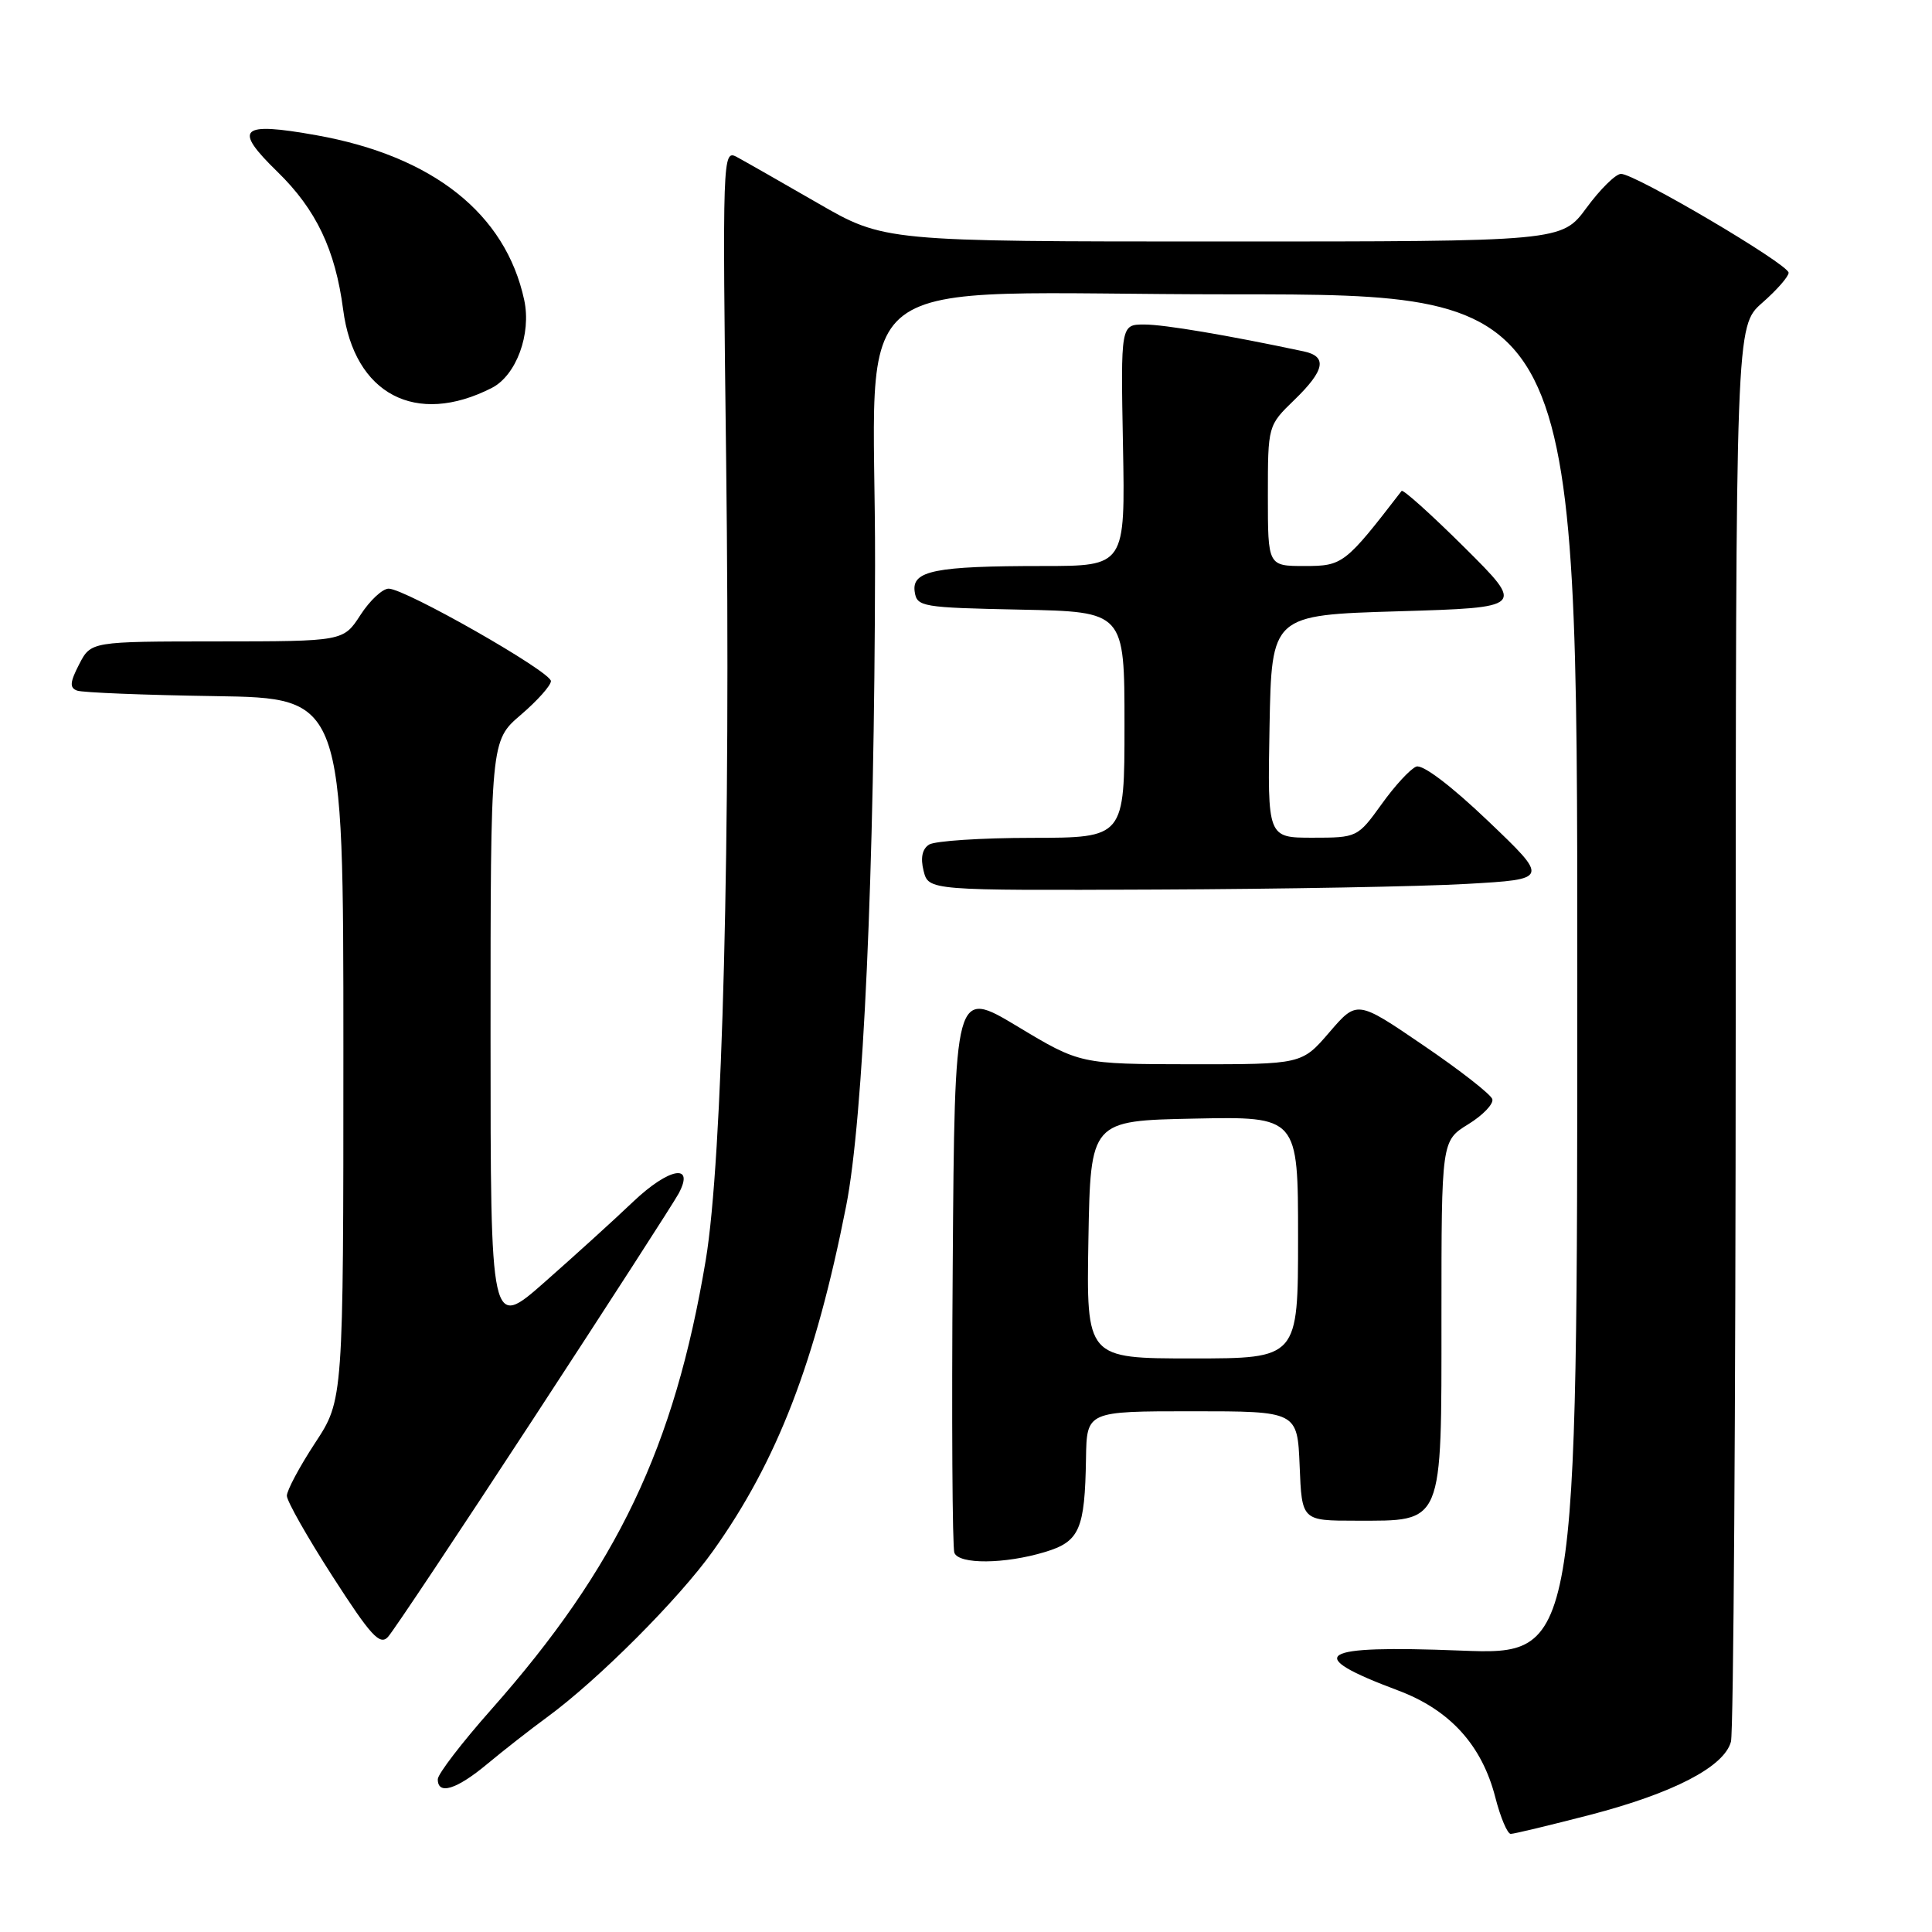 <?xml version="1.0" encoding="UTF-8" standalone="no"?>
<!DOCTYPE svg PUBLIC "-//W3C//DTD SVG 1.1//EN" "http://www.w3.org/Graphics/SVG/1.1/DTD/svg11.dtd" >
<svg xmlns="http://www.w3.org/2000/svg" xmlns:xlink="http://www.w3.org/1999/xlink" version="1.1" viewBox="0 0 256 256">
 <g >
 <path fill="currentColor"
d=" M 210.69 240.48 C 221.74 237.60 228.47 234.11 229.36 230.78 C 229.70 229.53 229.98 186.81 229.99 135.85 C 230.00 43.21 230.00 43.21 233.50 40.13 C 235.43 38.44 237.00 36.65 237.00 36.14 C 237.00 35.02 216.58 22.98 214.78 23.04 C 214.07 23.06 212.02 25.09 210.22 27.54 C 206.94 32.00 206.94 32.00 162.05 32.00 C 117.16 32.00 117.16 32.00 108.33 26.90 C 103.48 24.10 98.65 21.35 97.61 20.79 C 95.75 19.80 95.72 20.72 96.22 61.26 C 96.83 111.05 95.74 153.73 93.51 167.00 C 89.36 191.78 81.78 207.67 65.11 226.50 C 61.21 230.90 58.02 235.06 58.01 235.75 C 57.99 237.90 60.49 237.13 64.57 233.73 C 66.73 231.93 70.30 229.14 72.50 227.53 C 79.23 222.61 89.99 211.83 94.49 205.50 C 103.00 193.56 108.05 180.45 112.12 159.80 C 114.40 148.24 115.88 115.54 115.95 74.90 C 116.03 34.51 110.13 39.00 163.14 39.00 C 209.00 39.00 209.00 39.00 209.00 129.15 C 209.00 219.31 209.00 219.31 193.53 218.71 C 174.52 217.96 172.53 219.23 185.24 223.99 C 192.11 226.56 196.36 231.23 198.14 238.17 C 198.82 240.83 199.74 243.00 200.18 243.00 C 200.62 243.00 205.35 241.86 210.69 240.48 Z  M 70.73 187.90 C 80.65 172.72 89.29 159.33 89.93 158.14 C 92.09 154.10 88.66 154.72 83.91 159.22 C 81.44 161.58 76.17 166.36 72.21 169.85 C 65.00 176.21 65.00 176.21 65.00 137.18 C 65.00 98.16 65.00 98.16 69.00 94.73 C 71.20 92.85 73.00 90.83 73.00 90.25 C 73.00 89.00 53.68 78.00 51.50 78.00 C 50.68 78.00 49.00 79.57 47.76 81.49 C 45.50 84.98 45.50 84.98 28.78 84.99 C 12.05 85.00 12.05 85.00 10.49 88.02 C 9.26 90.40 9.20 91.14 10.22 91.51 C 10.92 91.77 19.15 92.10 28.50 92.24 C 45.50 92.50 45.50 92.50 45.50 139.00 C 45.50 185.50 45.50 185.50 41.75 191.20 C 39.69 194.34 38.01 197.49 38.01 198.20 C 38.02 198.92 40.75 203.73 44.08 208.90 C 49.13 216.75 50.34 218.07 51.41 216.90 C 52.12 216.13 60.81 203.08 70.73 187.90 Z  M 138.46 205.65 C 143.05 204.27 143.75 202.67 143.90 193.25 C 144.00 187.00 144.00 187.00 157.96 187.00 C 171.91 187.00 171.91 187.00 172.21 194.25 C 172.50 201.50 172.50 201.50 179.65 201.50 C 191.34 201.50 191.00 202.30 191.00 174.43 C 191.00 151.16 191.00 151.16 194.55 148.97 C 196.50 147.77 197.93 146.27 197.74 145.64 C 197.55 145.01 193.44 141.80 188.60 138.51 C 179.82 132.52 179.82 132.52 176.16 136.77 C 172.50 141.03 172.50 141.03 157.81 141.02 C 143.12 141.00 143.12 141.00 134.81 136.00 C 126.50 131.01 126.50 131.01 126.24 167.75 C 126.09 187.96 126.19 205.06 126.46 205.75 C 127.05 207.31 133.14 207.26 138.46 205.65 Z  M 194.38 117.12 C 205.26 116.50 205.26 116.50 197.16 108.77 C 192.29 104.12 188.50 101.25 187.66 101.58 C 186.89 101.87 184.82 104.11 183.07 106.56 C 179.90 110.96 179.82 111.00 173.91 111.00 C 167.95 111.00 167.95 111.00 168.22 96.25 C 168.50 81.50 168.50 81.50 185.28 81.00 C 202.05 80.50 202.05 80.50 194.06 72.55 C 189.66 68.18 185.91 64.81 185.72 65.05 C 178.24 74.75 177.93 75.00 172.88 75.00 C 168.00 75.00 168.00 75.00 168.00 65.70 C 168.00 56.39 168.00 56.39 171.50 53.00 C 175.56 49.07 175.91 47.23 172.75 46.56 C 162.67 44.42 154.28 43.00 151.64 43.00 C 148.50 43.00 148.50 43.00 148.80 59.00 C 149.10 75.00 149.10 75.00 138.17 75.00 C 123.89 75.00 120.80 75.62 121.20 78.39 C 121.49 80.41 122.12 80.51 135.25 80.78 C 149.00 81.06 149.00 81.06 149.00 96.03 C 149.00 111.00 149.00 111.00 136.75 111.02 C 130.01 111.02 123.88 111.43 123.11 111.91 C 122.20 112.49 121.95 113.67 122.38 115.39 C 123.04 118.00 123.04 118.00 153.27 117.87 C 169.90 117.80 188.40 117.47 194.38 117.12 Z  M 65.17 51.40 C 68.41 49.74 70.43 44.26 69.46 39.75 C 66.99 28.31 57.37 20.68 41.93 17.92 C 31.79 16.11 30.84 17.00 36.76 22.76 C 41.90 27.77 44.43 33.09 45.47 41.03 C 46.93 52.24 55.10 56.54 65.17 51.40 Z  M 144.22 164.25 C 144.50 148.50 144.50 148.50 158.25 148.22 C 172.00 147.94 172.00 147.94 172.00 163.97 C 172.00 180.00 172.00 180.00 157.97 180.00 C 143.95 180.00 143.95 180.00 144.22 164.25 Z "/>
</g>
</svg>